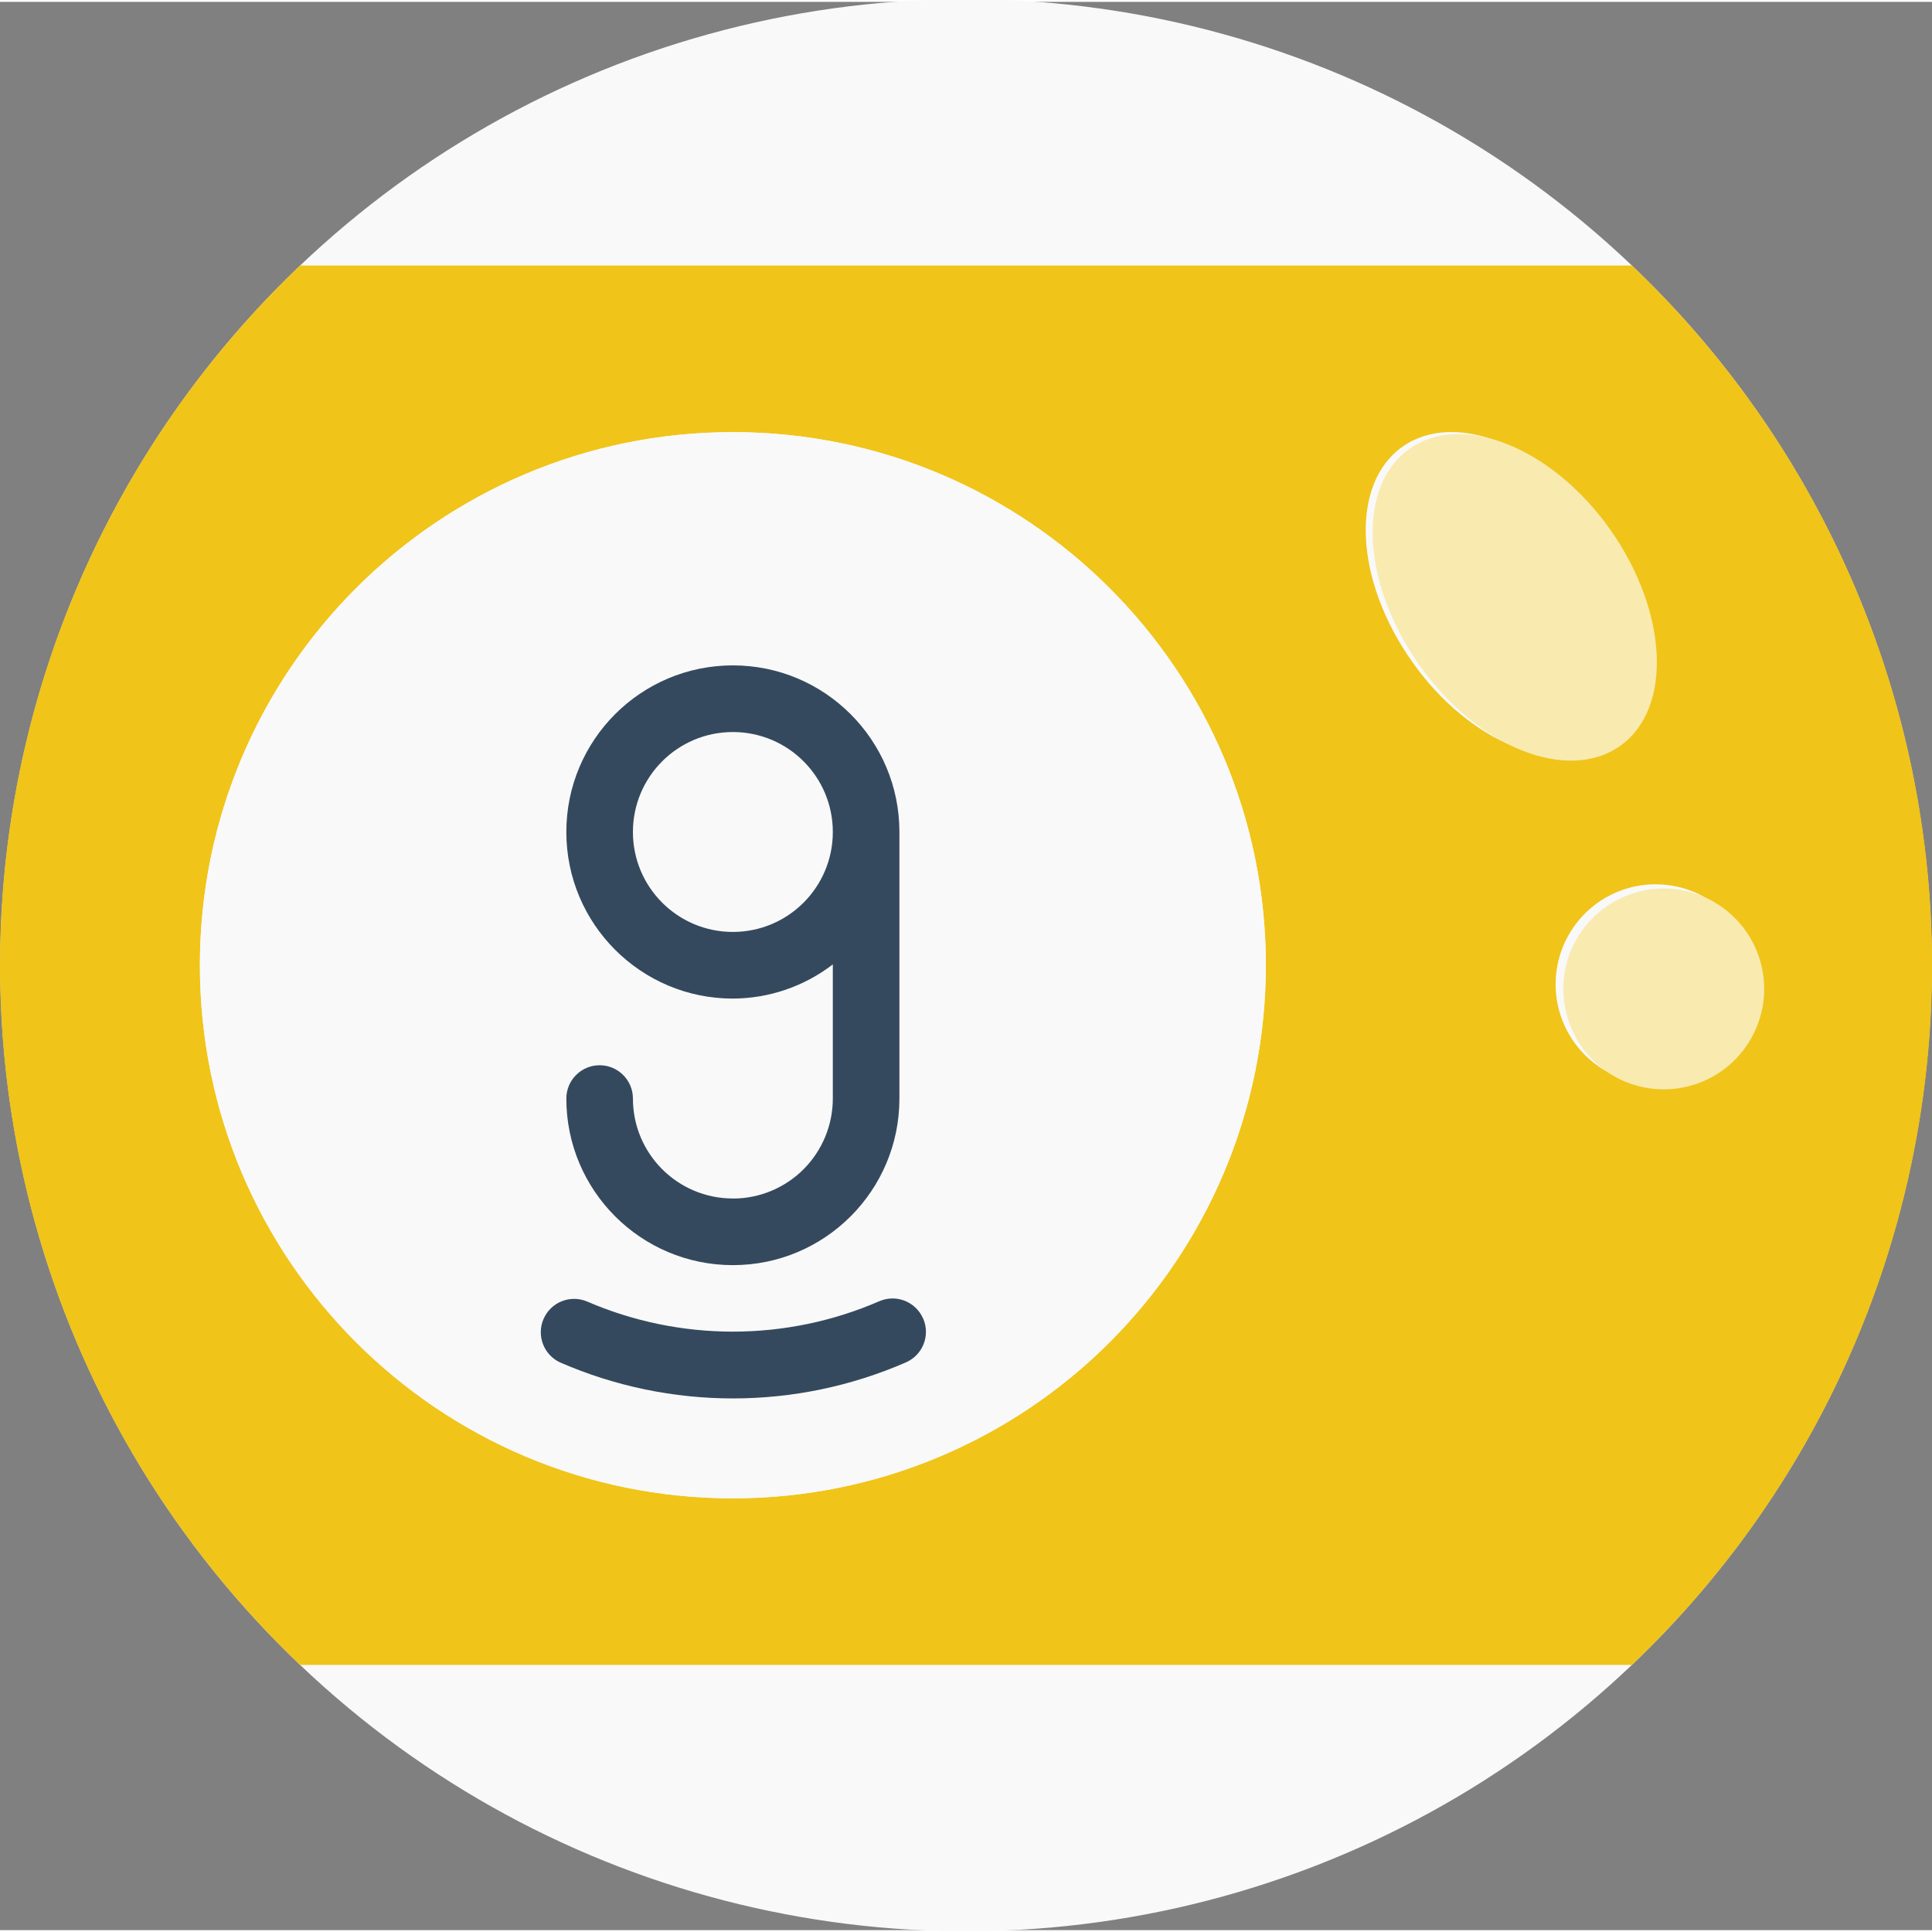 <?xml version="1.0" encoding="UTF-8" standalone="no"?>
<svg
   xmlns:dc="http://purl.org/dc/elements/1.1/"
   xmlns:cc="http://creativecommons.org/ns#"
   xmlns:rdf="http://www.w3.org/1999/02/22-rdf-syntax-ns#"
   xmlns:svg="http://www.w3.org/2000/svg"
   xmlns="http://www.w3.org/2000/svg"
   xmlns:sodipodi="http://sodipodi.sourceforge.net/DTD/sodipodi-0.dtd"
   xmlns:inkscape="http://www.inkscape.org/namespaces/inkscape"
   height="20"
   viewBox="1 0 15.029 15"
   width="20"
   version="1.1"
   id="svg911"
   sodipodi:docname="nine-ball-vector-20.svg"
   inkscape:version="0.92.4 (5da689c313, 2019-01-14)">
  <rect x="1" y="0" width="15.029" height="15" fill="#808080" stroke="none"/>
  <defs
     id="defs915" />
  <sodipodi:namedview
     pagecolor="#ffffff"
     bordercolor="#666666"
     borderopacity="1"
     objecttolerance="10"
     gridtolerance="10"
     guidetolerance="10"
     inkscape:pageopacity="0"
     inkscape:pageshadow="2"
     inkscape:window-width="1920"
     inkscape:window-height="1018"
     id="namedview913"
     showgrid="false"
     inkscape:zoom="3.9188384"
     inkscape:cx="11.163123"
     inkscape:cy="-26.57259"
     inkscape:window-x="1912"
     inkscape:window-y="-8"
     inkscape:window-maximized="1"
     inkscape:current-layer="svg911"
     units="px"
     fit-margin-top="0"
     fit-margin-left="0"
     fit-margin-right="0"
     fit-margin-bottom="0" />
  <g
     id="g857"
     transform="matrix(0.5,0,0,0.5,0.5,0.229)">
    <path
       id="path895"
       d="M 26.389,3.644 C 22.501,-0.058 16.934,-1.404 11.784,0.113 6.635,1.63 2.685,5.78 1.424,10.999 0.163,16.218 1.781,21.714 5.669,25.416 c 3.888,3.702 9.456,5.048 14.605,3.531 C 25.424,27.43 29.373,23.28 30.634,18.061 31.896,12.842 30.277,7.346 26.389,3.644 Z m 0,0"
       inkscape:connector-curvature="0"
       style="fill:#f9f9f9;stroke-width:0.059" />
    <path
       id="path897"
       d="M 26.389,3.644 H 5.669 C 2.688,6.48 1,10.415 1,14.53 c 0,4.115 1.688,8.05 4.669,10.886 h 20.72 c 2.982,-2.836 4.67,-6.771 4.67,-10.886 0,-4.115 -1.688,-8.05 -4.67,-10.886 z M 12.402,22.824 c -4.58,0 -8.292,-3.713 -8.292,-8.294 0,-4.581 3.712,-8.294 8.292,-8.294 4.579,0 8.292,3.713 8.292,8.294 0,2.2 -0.874,4.309 -2.429,5.865 -1.555,1.555 -3.664,2.429 -5.863,2.429 z M 22.974,9.813 C 22.072,8.543 21.999,7.045 22.818,6.464 c 0.819,-0.581 2.213,-0.021 3.109,1.249 0.897,1.27 0.969,2.773 0.155,3.349 -0.814,0.576 -2.213,0.021 -3.109,-1.249 z m 4.12,6.531 c -0.614,0.136 -1.25,-0.111 -1.611,-0.626 -0.361,-0.516 -0.375,-1.198 -0.036,-1.729 0.339,-0.531 0.964,-0.804 1.583,-0.694 0.619,0.11 1.111,0.584 1.246,1.198 0.183,0.837 -0.345,1.665 -1.182,1.851 z m 0,0"
       inkscape:connector-curvature="0"
       style="fill:#f0c419;stroke-width:0.059" />
    <path
       id="path899"
       d="m 20.694,14.53 c 0,4.58 -3.713,8.294 -8.292,8.294 -4.58,0 -8.292,-3.713 -8.292,-8.294 0,-4.581 3.712,-8.294 8.292,-8.294 4.579,0 8.292,3.713 8.292,8.294 z m 0,0"
       inkscape:connector-curvature="0"
       style="fill:#f9f9f9;stroke-width:0.059" />
    <path
       id="path901"
       d="m 15.361,20.025 c -0.115,-0.262 -0.42,-0.382 -0.682,-0.267 -1.453,0.63 -3.102,0.63 -4.554,0 -0.26,-0.104 -0.556,0.017 -0.668,0.274 -0.112,0.257 0,0.556 0.253,0.676 1.717,0.749 3.669,0.749 5.386,0 0.262,-0.115 0.381,-0.421 0.266,-0.683 z m 0,0"
       inkscape:connector-curvature="0"
       style="fill:#35495e;stroke-width:0.059" />
    <path
       id="path903"
       d="m 12.402,18.159 c -0.859,0 -1.555,-0.696 -1.555,-1.555 0,-0.286 -0.232,-0.518 -0.518,-0.518 -0.286,0 -0.518,0.232 -0.518,0.518 0,1.431 1.16,2.592 2.591,2.592 1.431,0 2.591,-1.16 2.591,-2.592 v -4.147 c 0,-1.431 -1.16,-2.592 -2.591,-2.592 -1.431,0 -2.591,1.16 -2.591,2.592 0,1.432 1.16,2.592 2.591,2.592 0.563,-0.002 1.109,-0.189 1.555,-0.532 v 2.087 c 0,0.412 -0.164,0.808 -0.455,1.1 -0.292,0.292 -0.687,0.456 -1.099,0.456 z m 0,-4.147 c -0.859,0 -1.555,-0.696 -1.555,-1.555 0,-0.859 0.696,-1.555 1.555,-1.555 0.859,0 1.555,0.696 1.555,1.555 0,0.859 -0.696,1.555 -1.555,1.555 z m 0,0"
       inkscape:connector-curvature="0"
       style="fill:#35495e;stroke-width:0.059" />
    <g
       transform="matrix(0.059,0,0,0.059,1,-0.529)"
       id="g909"
       style="fill:#f9eab0">
      <path
         id="path905"
         d="m 427.254,197.387 c -13.945,9.887 -37.691,0.355 -52.965,-21.273 -15.273,-21.629 -16.598,-47.141 -2.648,-57.027 13.949,-9.887 37.695,-0.352 52.965,21.273 15.273,21.629 16.508,47.23 2.648,57.027 z m 0,0"
         inkscape:connector-curvature="0" />
      <path
         id="path907"
         d="m 444.469,287.34 c -10.465,2.324 -21.297,-1.887 -27.441,-10.668 -6.145,-8.785 -6.391,-20.406 -0.621,-29.438 5.77,-9.035 16.414,-13.699 26.969,-11.816 10.551,1.879 18.93,9.938 21.219,20.406 3.121,14.258 -5.879,28.352 -20.125,31.516 z m 0,0"
         inkscape:connector-curvature="0" />
    </g>
  </g>
</svg>
